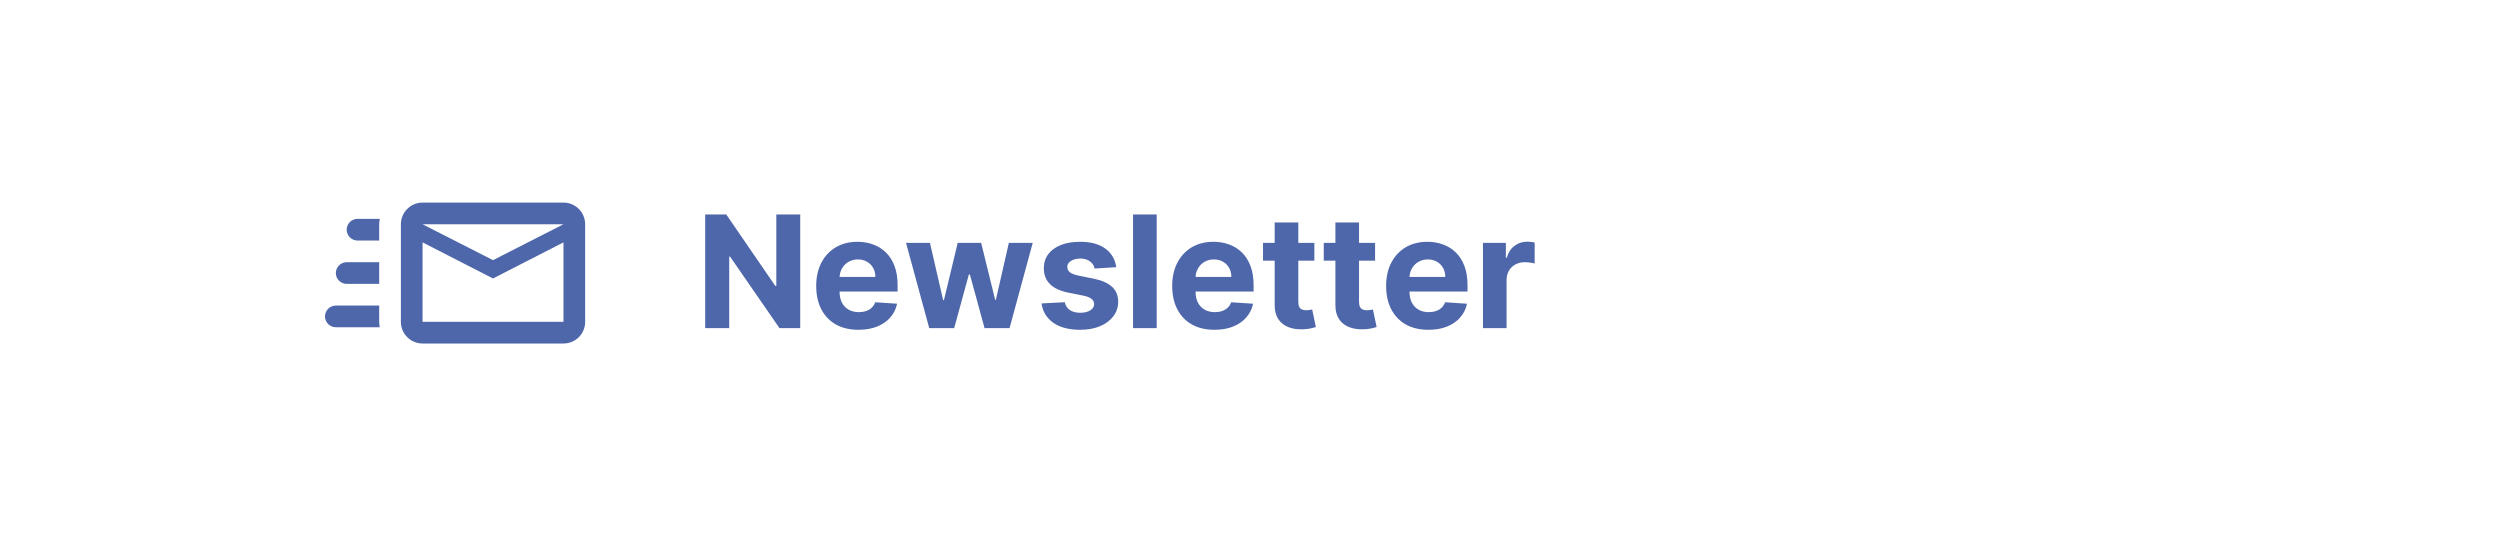 <svg width="320" height="70" viewBox="0 0 320 70" fill="none" xmlns="http://www.w3.org/2000/svg">
<g filter="url(#filter0_d_6_261)">
<rect x="25" y="10" width="270" height="50" rx="15" fill="white"/>
</g>
<g clip-path="url(#clip0_6_261)">
<path d="M72.125 25.931H54.087C52.561 25.931 51.312 27.18 51.312 28.706V41.194C51.312 42.734 52.561 43.969 54.087 43.969H72.125C73.665 43.969 74.9 42.734 74.9 41.194V28.706C74.9 27.18 73.665 25.931 72.125 25.931ZM72.125 41.194H54.087V31.023L63.106 35.644L72.125 31.023V41.194ZM63.106 33.299L54.087 28.706H72.125L63.106 33.299ZM48.538 41.194C48.538 41.43 48.579 41.652 48.607 41.888H42.987C42.222 41.888 41.6 41.263 41.6 40.5C41.6 39.737 42.222 39.112 42.987 39.112H48.538V41.194ZM45.763 28.012H48.607C48.579 28.248 48.538 28.47 48.538 28.706V30.788H45.763C44.999 30.788 44.375 30.163 44.375 29.4C44.375 28.637 44.999 28.012 45.763 28.012ZM42.987 34.95C42.987 34.187 43.612 33.562 44.375 33.562H48.538V36.337H44.375C43.612 36.337 42.987 35.713 42.987 34.95Z" fill="#4E67AA"/>
</g>
<path d="M102.43 27.454V42H99.774L93.446 32.845H93.34V42H90.264V27.454H92.963L99.242 36.602H99.369V27.454H102.43ZM109.886 42.213C108.764 42.213 107.798 41.986 106.988 41.531C106.183 41.072 105.563 40.423 105.127 39.585C104.692 38.742 104.474 37.746 104.474 36.595C104.474 35.473 104.692 34.488 105.127 33.641C105.563 32.793 106.176 32.133 106.967 31.659C107.762 31.186 108.695 30.949 109.765 30.949C110.485 30.949 111.155 31.065 111.775 31.297C112.4 31.524 112.945 31.867 113.409 32.327C113.877 32.786 114.242 33.364 114.502 34.06C114.763 34.751 114.893 35.561 114.893 36.489V37.32H105.681V35.445H112.045C112.045 35.009 111.95 34.623 111.761 34.287C111.572 33.951 111.309 33.688 110.973 33.499C110.641 33.304 110.255 33.207 109.815 33.207C109.356 33.207 108.949 33.314 108.593 33.527C108.243 33.735 107.968 34.017 107.77 34.372C107.571 34.722 107.469 35.113 107.464 35.544V37.327C107.464 37.867 107.564 38.333 107.762 38.726C107.966 39.119 108.252 39.422 108.622 39.635C108.991 39.848 109.429 39.955 109.936 39.955C110.272 39.955 110.58 39.907 110.859 39.812C111.138 39.718 111.377 39.576 111.576 39.386C111.775 39.197 111.927 38.965 112.031 38.69L114.829 38.875C114.687 39.547 114.396 40.135 113.956 40.636C113.52 41.133 112.957 41.522 112.265 41.801C111.579 42.076 110.786 42.213 109.886 42.213ZM118.941 42L115.973 31.091H119.034L120.724 38.42H120.824L122.585 31.091H125.589L127.379 38.378H127.471L129.133 31.091H132.187L129.225 42H126.022L124.147 35.139H124.012L122.137 42H118.941ZM142.878 34.202L140.108 34.372C140.061 34.135 139.959 33.922 139.803 33.733C139.646 33.539 139.44 33.385 139.185 33.271C138.934 33.153 138.633 33.094 138.283 33.094C137.814 33.094 137.419 33.193 137.097 33.392C136.775 33.586 136.614 33.847 136.614 34.173C136.614 34.434 136.718 34.654 136.926 34.834C137.134 35.014 137.492 35.158 137.999 35.267L139.973 35.665C141.034 35.883 141.824 36.233 142.345 36.716C142.866 37.199 143.126 37.833 143.126 38.619C143.126 39.334 142.916 39.962 142.494 40.501C142.078 41.041 141.505 41.463 140.776 41.766C140.051 42.064 139.215 42.213 138.268 42.213C136.824 42.213 135.674 41.912 134.817 41.311C133.964 40.705 133.465 39.881 133.318 38.84L136.294 38.683C136.384 39.124 136.602 39.46 136.947 39.692C137.293 39.919 137.736 40.033 138.276 40.033C138.806 40.033 139.232 39.931 139.554 39.727C139.881 39.519 140.046 39.251 140.051 38.925C140.046 38.65 139.93 38.425 139.703 38.25C139.476 38.07 139.125 37.933 138.652 37.838L136.763 37.462C135.697 37.249 134.904 36.879 134.384 36.354C133.867 35.828 133.609 35.158 133.609 34.344C133.609 33.643 133.799 33.039 134.178 32.533C134.561 32.026 135.098 31.635 135.79 31.361C136.486 31.086 137.3 30.949 138.233 30.949C139.611 30.949 140.695 31.24 141.486 31.822C142.281 32.405 142.745 33.198 142.878 34.202ZM148.057 27.454V42H145.032V27.454H148.057ZM155.452 42.213C154.33 42.213 153.364 41.986 152.555 41.531C151.75 41.072 151.129 40.423 150.694 39.585C150.258 38.742 150.04 37.746 150.04 36.595C150.04 35.473 150.258 34.488 150.694 33.641C151.129 32.793 151.743 32.133 152.533 31.659C153.329 31.186 154.262 30.949 155.332 30.949C156.051 30.949 156.721 31.065 157.342 31.297C157.967 31.524 158.511 31.867 158.975 32.327C159.444 32.786 159.808 33.364 160.069 34.06C160.329 34.751 160.46 35.561 160.46 36.489V37.32H151.248V35.445H157.612C157.612 35.009 157.517 34.623 157.327 34.287C157.138 33.951 156.875 33.688 156.539 33.499C156.208 33.304 155.822 33.207 155.381 33.207C154.922 33.207 154.515 33.314 154.16 33.527C153.809 33.735 153.535 34.017 153.336 34.372C153.137 34.722 153.035 35.113 153.031 35.544V37.327C153.031 37.867 153.13 38.333 153.329 38.726C153.532 39.119 153.819 39.422 154.188 39.635C154.558 39.848 154.996 39.955 155.502 39.955C155.838 39.955 156.146 39.907 156.425 39.812C156.705 39.718 156.944 39.576 157.143 39.386C157.342 39.197 157.493 38.965 157.597 38.69L160.396 38.875C160.254 39.547 159.962 40.135 159.522 40.636C159.086 41.133 158.523 41.522 157.832 41.801C157.145 42.076 156.352 42.213 155.452 42.213ZM168.237 31.091V33.364H161.667V31.091H168.237ZM163.158 28.477H166.184V38.648C166.184 38.927 166.227 39.145 166.312 39.301C166.397 39.453 166.515 39.559 166.667 39.621C166.823 39.682 167.003 39.713 167.207 39.713C167.349 39.713 167.491 39.701 167.633 39.678C167.775 39.649 167.884 39.628 167.96 39.614L168.435 41.865C168.284 41.912 168.071 41.967 167.796 42.028C167.522 42.095 167.188 42.135 166.795 42.149C166.066 42.178 165.426 42.081 164.877 41.858C164.333 41.635 163.909 41.29 163.606 40.821C163.303 40.352 163.154 39.76 163.158 39.045V28.477ZM176.01 31.091V33.364H169.44V31.091H176.01ZM170.932 28.477H173.957V38.648C173.957 38.927 174 39.145 174.085 39.301C174.17 39.453 174.289 39.559 174.44 39.621C174.597 39.682 174.777 39.713 174.98 39.713C175.122 39.713 175.264 39.701 175.406 39.678C175.548 39.649 175.657 39.628 175.733 39.614L176.209 41.865C176.057 41.912 175.844 41.967 175.57 42.028C175.295 42.095 174.961 42.135 174.568 42.149C173.839 42.178 173.2 42.081 172.651 41.858C172.106 41.635 171.682 41.29 171.379 40.821C171.076 40.352 170.927 39.76 170.932 39.045V28.477ZM182.835 42.213C181.713 42.213 180.747 41.986 179.938 41.531C179.133 41.072 178.512 40.423 178.077 39.585C177.641 38.742 177.423 37.746 177.423 36.595C177.423 35.473 177.641 34.488 178.077 33.641C178.512 32.793 179.125 32.133 179.916 31.659C180.712 31.186 181.644 30.949 182.714 30.949C183.434 30.949 184.104 31.065 184.724 31.297C185.349 31.524 185.894 31.867 186.358 32.327C186.827 32.786 187.191 33.364 187.452 34.06C187.712 34.751 187.842 35.561 187.842 36.489V37.32H178.631V35.445H184.994C184.994 35.009 184.9 34.623 184.71 34.287C184.521 33.951 184.258 33.688 183.922 33.499C183.59 33.304 183.205 33.207 182.764 33.207C182.305 33.207 181.898 33.314 181.543 33.527C181.192 33.735 180.918 34.017 180.719 34.372C180.52 34.722 180.418 35.113 180.413 35.544V37.327C180.413 37.867 180.513 38.333 180.712 38.726C180.915 39.119 181.202 39.422 181.571 39.635C181.94 39.848 182.378 39.955 182.885 39.955C183.221 39.955 183.529 39.907 183.808 39.812C184.088 39.718 184.327 39.576 184.526 39.386C184.724 39.197 184.876 38.965 184.98 38.69L187.778 38.875C187.636 39.547 187.345 40.135 186.905 40.636C186.469 41.133 185.906 41.522 185.214 41.801C184.528 42.076 183.735 42.213 182.835 42.213ZM189.817 42V31.091H192.75V32.994H192.864C193.063 32.317 193.396 31.806 193.865 31.46C194.334 31.11 194.874 30.935 195.484 30.935C195.636 30.935 195.799 30.944 195.974 30.963C196.15 30.982 196.304 31.008 196.436 31.041V33.726C196.294 33.683 196.098 33.645 195.847 33.612C195.596 33.579 195.366 33.562 195.158 33.562C194.713 33.562 194.315 33.66 193.964 33.854C193.619 34.043 193.344 34.308 193.141 34.649C192.942 34.99 192.842 35.383 192.842 35.828V42H189.817Z" fill="#4E67AA"/>
<defs>
<filter id="filter0_d_6_261" x="22" y="9" width="280" height="60" filterUnits="userSpaceOnUse" color-interpolation-filters="sRGB">
<feFlood flood-opacity="0" result="BackgroundImageFix"/>
<feColorMatrix in="SourceAlpha" type="matrix" values="0 0 0 0 0 0 0 0 0 0 0 0 0 0 0 0 0 0 127 0" result="hardAlpha"/>
<feOffset dx="2" dy="4"/>
<feGaussianBlur stdDeviation="2.5"/>
<feComposite in2="hardAlpha" operator="out"/>
<feColorMatrix type="matrix" values="0 0 0 0 0 0 0 0 0 0 0 0 0 0 0 0 0 0 0.25 0"/>
<feBlend mode="normal" in2="BackgroundImageFix" result="effect1_dropShadow_6_261"/>
<feBlend mode="normal" in="SourceGraphic" in2="effect1_dropShadow_6_261" result="shape"/>
</filter>
<clipPath id="clip0_6_261">
<rect width="33.3" height="33.3" fill="white" transform="translate(41.6 18.3)"/>
</clipPath>
</defs>
</svg>
